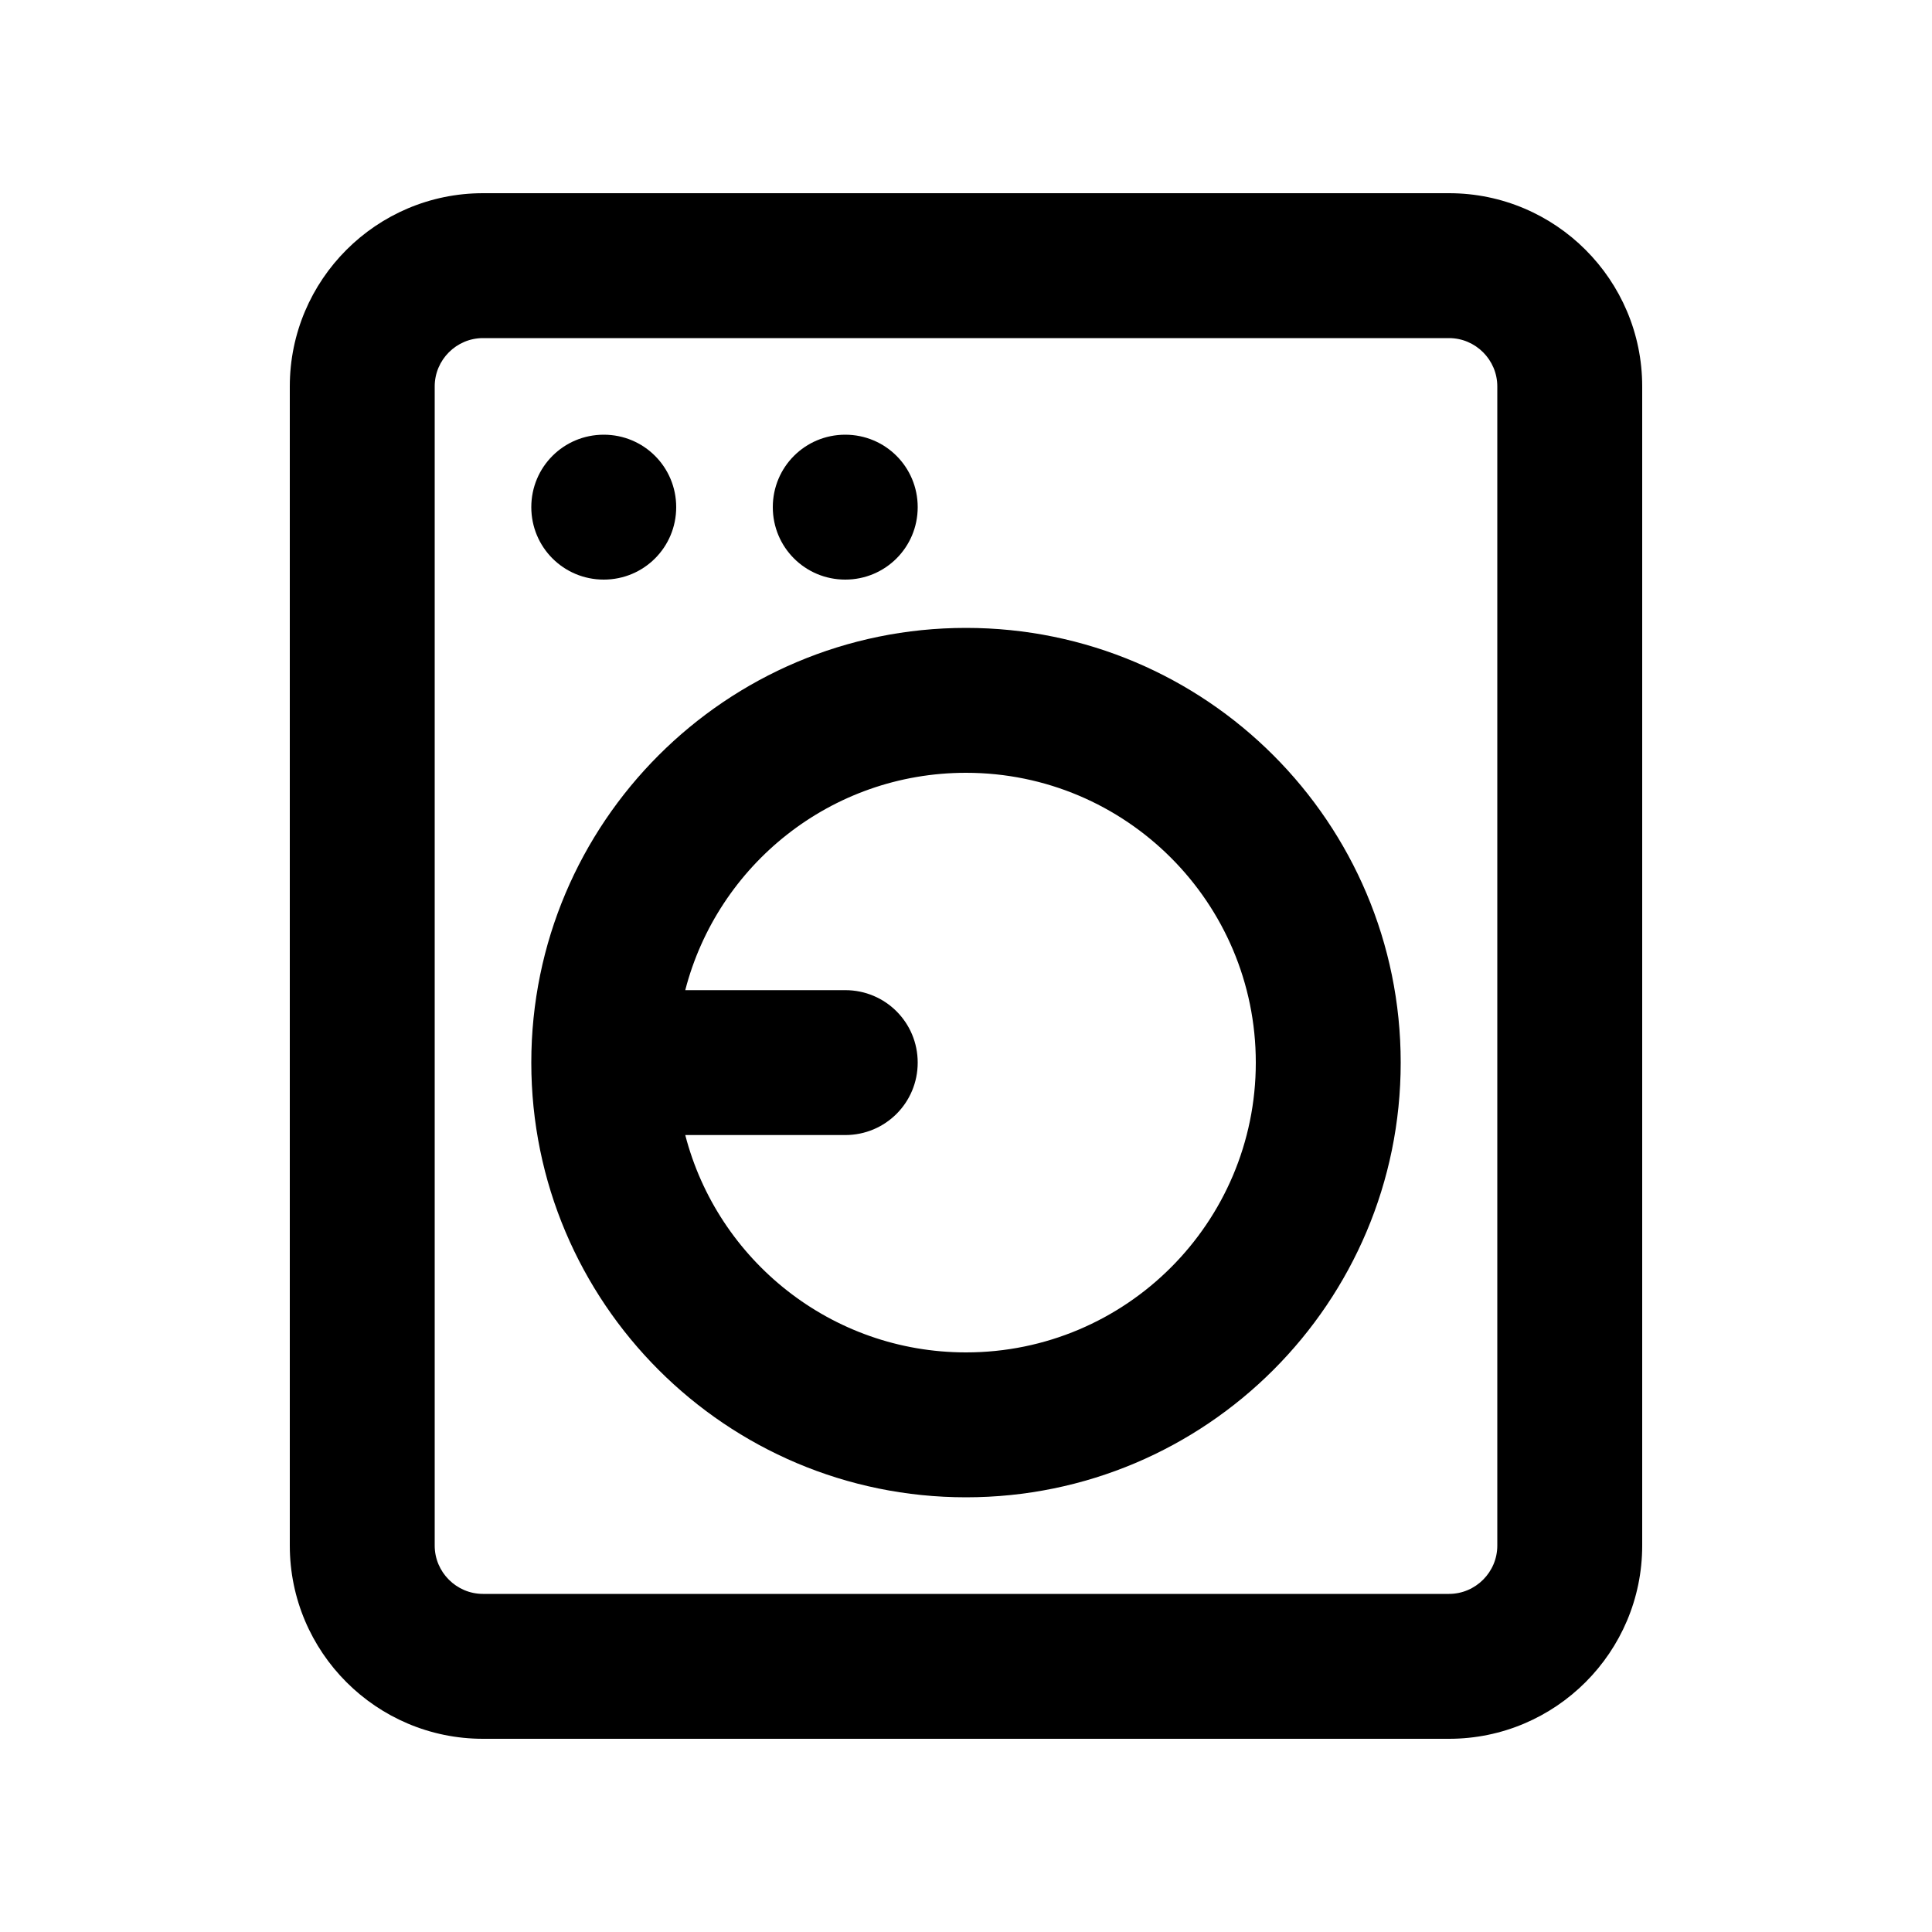 <svg xmlns="http://www.w3.org/2000/svg" viewBox="0 0 640 640"><!--! Font Awesome Pro 7.1.0 by @fontawesome - https://fontawesome.com License - https://fontawesome.com/license (Commercial License) Copyright 2025 Fonticons, Inc. --><path fill="currentColor" d="M480 112C488.8 112 496 119.2 496 128L496 512C496 520.8 488.8 528 480 528L160 528C151.2 528 144 520.8 144 512L144 128C144 119.2 151.2 112 160 112L480 112zM160 64C124.7 64 96 92.7 96 128L96 512C96 547.3 124.7 576 160 576L480 576C515.3 576 544 547.3 544 512L544 128C544 92.7 515.3 64 480 64L160 64zM224 168C224 154.7 213.3 144 200 144C186.7 144 176 154.7 176 168C176 181.3 186.7 192 200 192C213.3 192 224 181.3 224 168zM280 192C293.3 192 304 181.3 304 168C304 154.7 293.3 144 280 144C266.7 144 256 154.7 256 168C256 181.3 266.7 192 280 192zM320 448C275.3 448 237.7 417.4 227 376L280 376C293.3 376 304 365.3 304 352C304 338.7 293.3 328 280 328L227 328C237.7 286.6 275.2 256 320 256C373 256 416 299 416 352C416 405 373 448 320 448zM320 496C399.5 496 464 431.5 464 352C464 272.5 399.5 208 320 208C240.5 208 176 272.5 176 352C176 431.5 240.5 496 320 496z"/></svg>